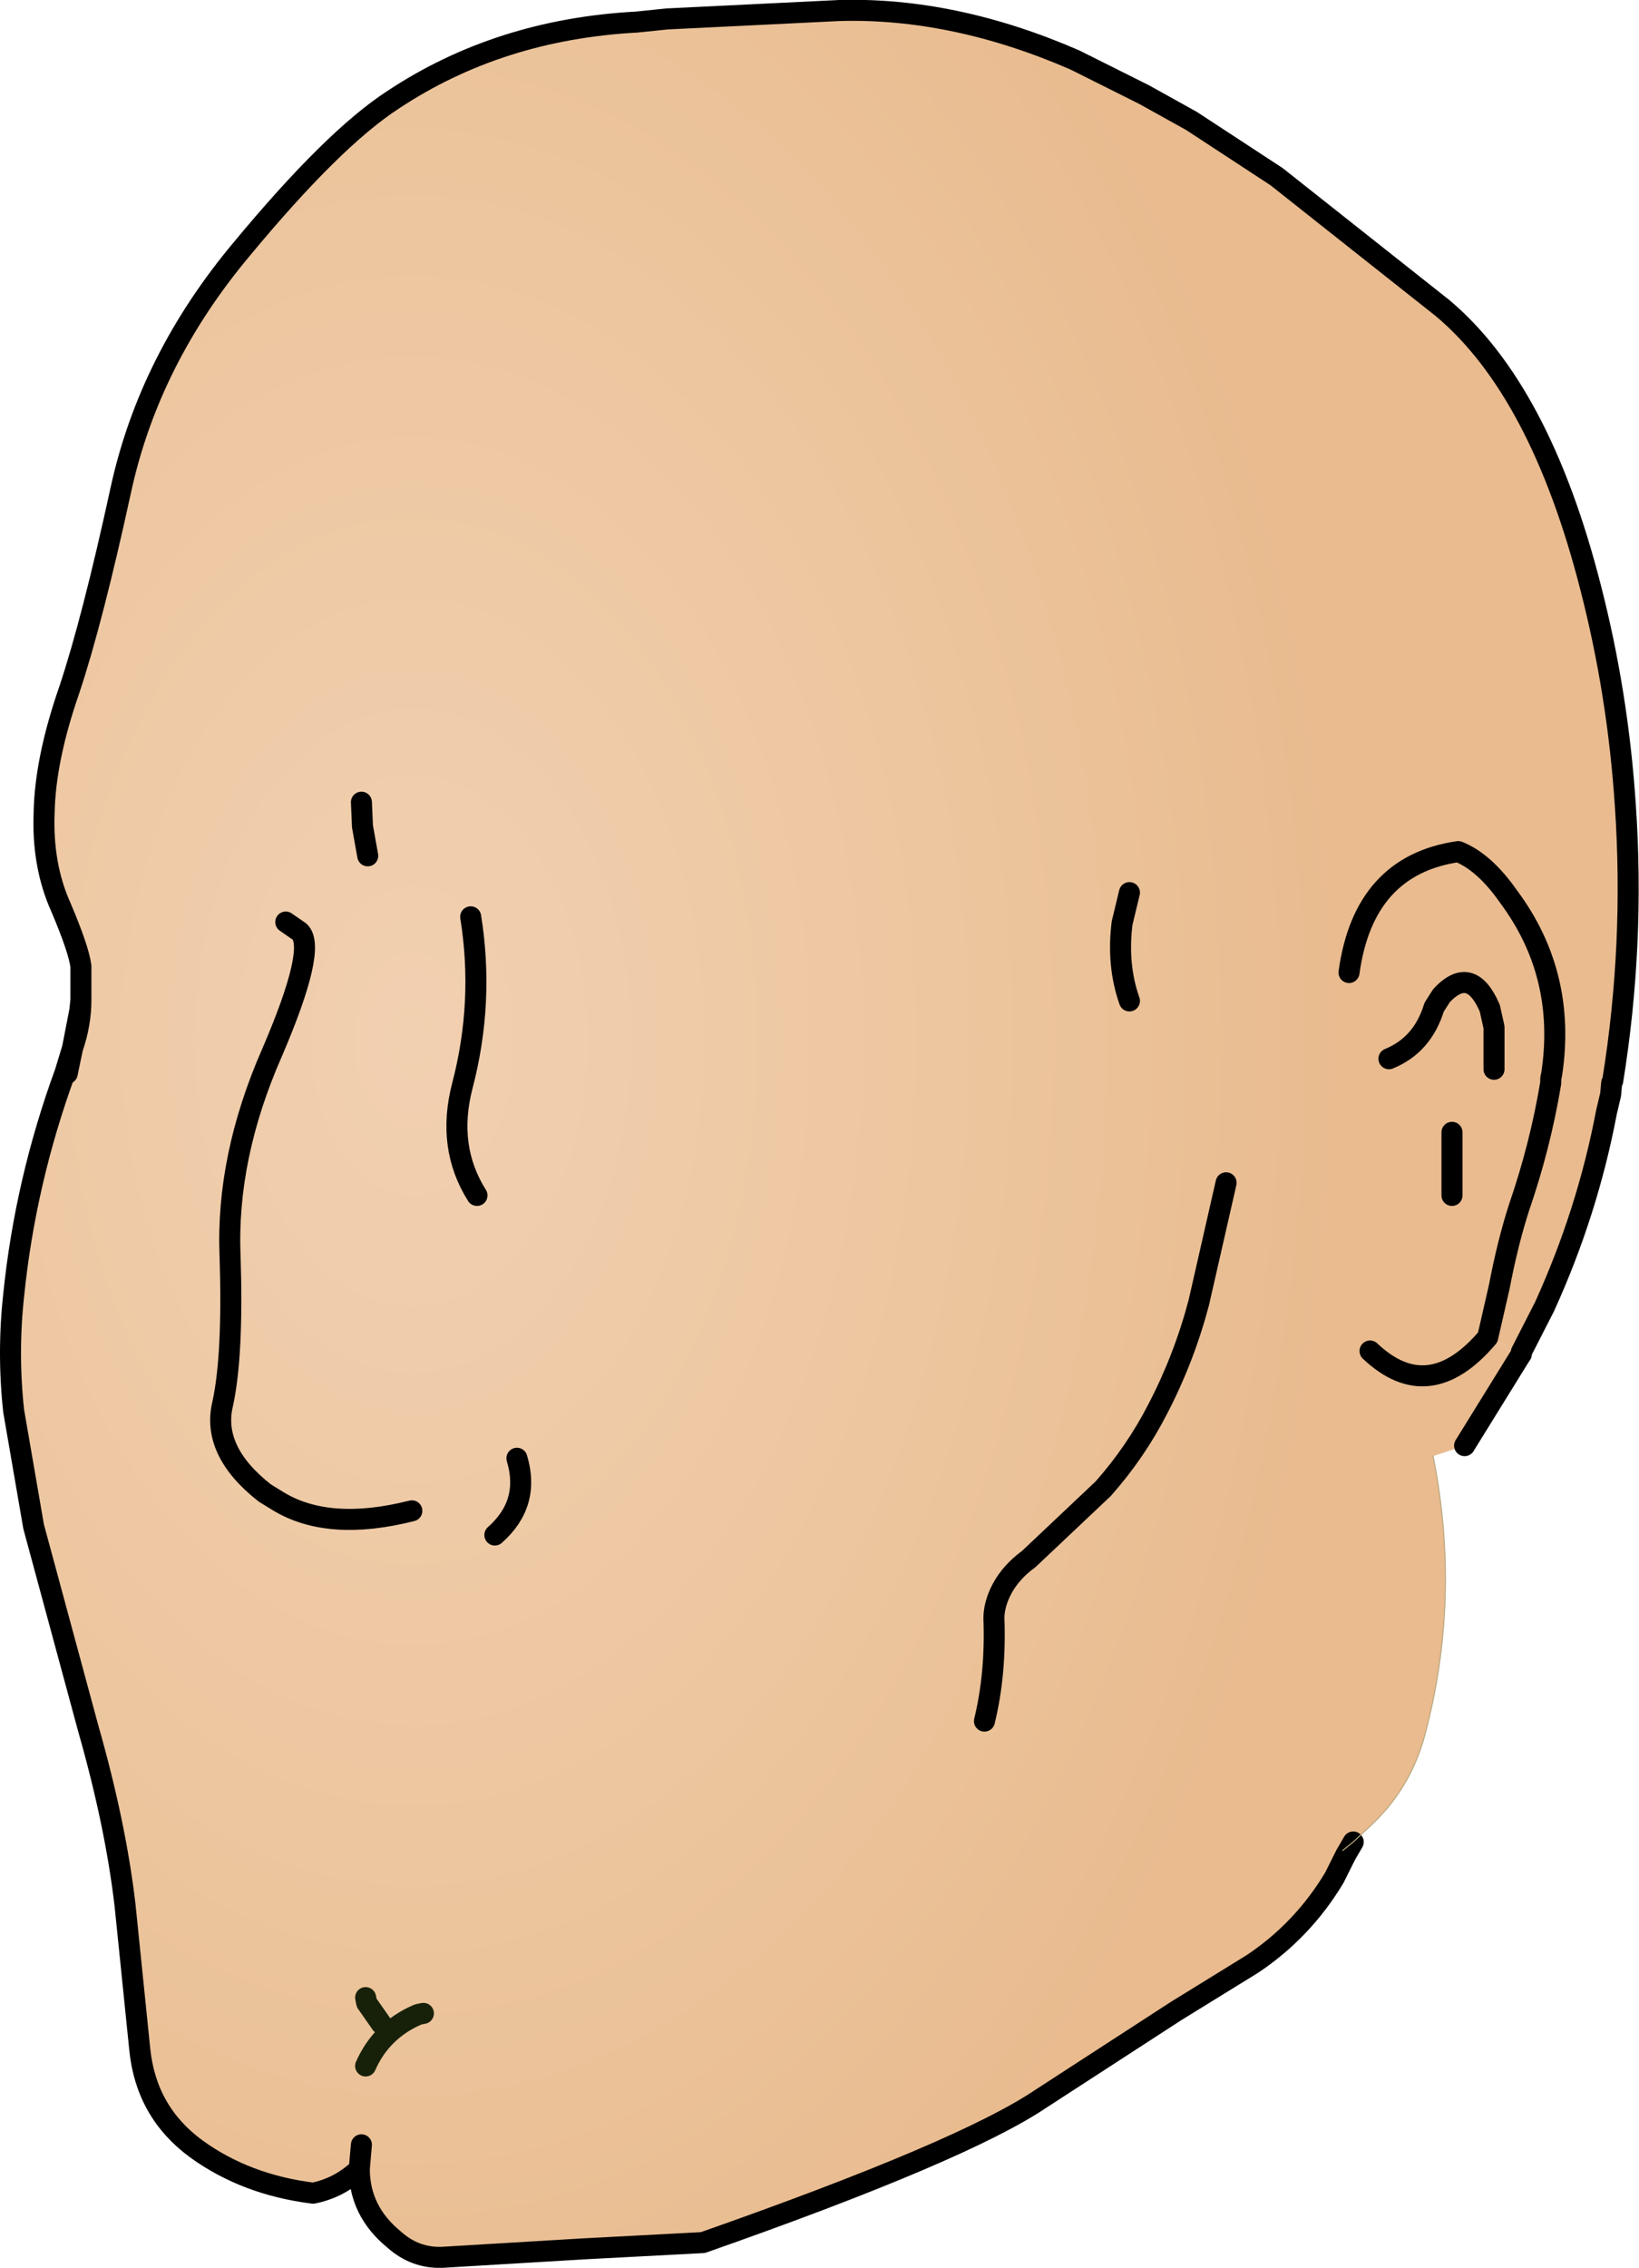 <?xml version="1.0" encoding="UTF-8" standalone="no"?>
<svg xmlns:xlink="http://www.w3.org/1999/xlink" height="107.85px" width="78.0px" xmlns="http://www.w3.org/2000/svg">
  <g transform="matrix(1.0, 0.0, 0.0, 1.0, 39.65, 52.5)">
    <path d="M-36.2 -2.65 L-35.85 -4.45 -35.8 -4.95 -35.8 -6.55 Q-35.9 -7.35 -36.75 -9.35 -37.65 -11.35 -37.55 -13.85 -37.5 -16.4 -36.35 -19.7 -35.25 -23.0 -33.9 -29.2 -32.55 -35.4 -28.15 -40.65 -23.8 -45.9 -20.95 -47.75 -15.9 -51.1 -9.35 -51.45 L-7.9 -51.6 0.3 -52.0 Q5.75 -52.15 11.5 -49.65 L14.8 -48.0 17.05 -46.75 21.1 -44.1 29.0 -37.85 Q33.65 -33.95 36.05 -24.55 37.35 -19.5 37.7 -14.2 38.15 -7.6 37.1 -1.1 L37.05 -1.0 37.0 -0.45 36.8 0.4 Q35.9 5.15 33.85 9.65 L32.75 11.8 31.15 11.1 32.65 12.05 30.05 16.25 28.55 16.75 Q29.9 23.5 28.15 30.05 27.45 32.6 25.55 34.35 L24.75 35.1 24.25 35.5 24.4 35.7 23.85 36.8 Q22.35 39.3 19.95 40.9 L16.3 43.15 9.9 47.3 Q6.2 49.8 -6.2 54.15 L-11.9 54.45 -18.6 54.85 Q-19.9 54.9 -20.9 54.0 -22.55 52.65 -22.55 50.65 -23.5 51.55 -24.75 51.8 -27.95 51.4 -30.3 49.7 -32.7 47.95 -33.0 44.95 L-33.7 38.1 Q-34.15 34.25 -35.45 29.7 L-38.05 20.1 -39.0 14.6 Q-39.3 11.85 -39.0 9.1 -38.45 3.7 -36.55 -1.5 L-36.45 -1.45 -36.2 -2.65 Q-35.8 -3.8 -35.8 -4.95 -35.8 -3.8 -36.2 -2.65 M-22.45 -14.35 L-22.4 -13.2 -22.15 -11.8 -22.4 -13.2 -22.45 -14.35 M24.55 -6.25 Q25.25 -11.35 29.75 -12.0 31.0 -11.5 32.15 -9.85 34.9 -6.15 34.2 -1.45 L34.15 -1.2 34.15 -1.0 Q33.65 2.0 32.65 4.9 32.1 6.6 31.7 8.7 L31.15 11.1 Q28.35 14.4 25.55 11.75 28.35 14.4 31.15 11.1 L31.7 8.7 Q32.1 6.6 32.65 4.9 33.65 2.0 34.15 -1.0 L34.15 -1.2 34.2 -1.45 Q34.9 -6.15 32.15 -9.85 31.0 -11.5 29.75 -12.0 25.25 -11.35 24.55 -6.25 M31.45 -1.65 L31.45 -3.65 31.25 -4.55 Q30.35 -6.65 28.95 -5.15 L28.6 -4.6 Q28.05 -2.8 26.45 -2.15 28.05 -2.8 28.6 -4.6 L28.95 -5.15 Q30.35 -6.65 31.25 -4.55 L31.45 -3.65 31.45 -1.65 M14.1 -10.05 L13.75 -8.6 Q13.5 -6.6 14.1 -4.9 13.5 -6.6 13.75 -8.6 L14.1 -10.05 M-16.1 20.5 Q-14.4 19.0 -15.05 16.85 -14.4 19.0 -16.1 20.5 M-17.25 -8.9 Q-16.6 -4.85 -17.65 -0.85 -18.4 2.05 -16.95 4.35 -18.4 2.05 -17.65 -0.85 -16.6 -4.85 -17.25 -8.9 M-26.05 -8.65 L-25.4 -8.2 Q-24.55 -7.45 -26.7 -2.45 -28.9 2.55 -28.7 7.25 -28.55 11.95 -29.05 14.25 -29.6 16.5 -27.05 18.5 L-26.4 18.9 Q-24.0 20.35 -20.05 19.35 -24.0 20.35 -26.4 18.9 L-27.05 18.5 Q-29.6 16.5 -29.05 14.25 -28.55 11.95 -28.7 7.25 -28.9 2.55 -26.7 -2.45 -24.55 -7.45 -25.4 -8.2 L-26.05 -8.65 M-26.25 18.55 L-26.25 18.6 -26.2 18.55 -26.25 18.55 M-19.5 43.25 L-19.75 43.3 Q-21.5 44.05 -22.25 45.75 -21.5 44.05 -19.75 43.3 L-19.5 43.25 M-22.25 42.5 L-22.2 42.75 -21.5 43.75 -22.2 42.75 -22.25 42.5 M-22.45 49.5 L-22.5 50.05 -22.55 50.65 -22.5 50.05 -22.45 49.5 M18.7 3.75 L17.4 9.45 Q16.7 12.1 15.45 14.5 14.4 16.55 12.85 18.3 L9.3 21.65 Q8.2 22.45 7.8 23.6 7.65 24.05 7.65 24.45 7.75 27.1 7.2 29.35 7.75 27.1 7.65 24.45 7.65 24.05 7.8 23.6 8.2 22.45 9.3 21.65 L12.85 18.3 Q14.4 16.55 15.45 14.5 16.7 12.1 17.4 9.45 L18.7 3.75 M29.45 4.35 L29.45 3.85 29.45 1.35 29.45 3.85 29.45 4.35" fill="url(#gradient0)" fill-rule="evenodd" stroke="none"/>
    <path d="M32.75 11.8 L32.75 11.9 32.65 12.05 31.15 11.1 32.75 11.8" fill="url(#gradient1)" fill-rule="evenodd" stroke="none"/>
    <path d="M-36.2 -2.65 L-35.85 -4.45 -35.8 -4.95 -35.8 -6.55 Q-35.9 -7.35 -36.75 -9.35 -37.65 -11.35 -37.55 -13.85 -37.5 -16.4 -36.35 -19.7 -35.25 -23.0 -33.9 -29.2 -32.55 -35.4 -28.15 -40.65 -23.8 -45.9 -20.95 -47.75 -15.9 -51.1 -9.35 -51.45 L-7.9 -51.6 0.3 -52.0 Q5.75 -52.15 11.5 -49.65 L14.8 -48.0 17.05 -46.75 21.1 -44.1 29.0 -37.85 Q33.65 -33.95 36.05 -24.55 37.35 -19.5 37.7 -14.2 38.15 -7.6 37.1 -1.1 L37.05 -1.0 37.0 -0.45 36.8 0.4 Q35.9 5.15 33.85 9.65 L32.75 11.8 32.75 11.9 32.65 12.05 30.05 16.25 M24.75 35.1 L24.4 35.7 23.85 36.8 Q22.35 39.3 19.95 40.9 L16.3 43.15 9.9 47.3 Q6.2 49.8 -6.2 54.15 L-11.9 54.45 -18.6 54.85 Q-19.9 54.9 -20.9 54.0 -22.55 52.65 -22.55 50.65 -23.5 51.55 -24.75 51.8 -27.95 51.4 -30.3 49.7 -32.7 47.95 -33.0 44.95 L-33.7 38.1 Q-34.15 34.25 -35.45 29.7 L-38.05 20.1 -39.0 14.6 Q-39.3 11.85 -39.0 9.1 -38.45 3.7 -36.55 -1.5 L-36.2 -2.65 Q-35.8 -3.8 -35.8 -4.95 M14.1 -4.9 Q13.5 -6.6 13.75 -8.6 L14.1 -10.05 M26.45 -2.15 Q28.05 -2.8 28.6 -4.6 L28.95 -5.15 Q30.35 -6.65 31.25 -4.55 L31.45 -3.65 31.45 -1.65 M25.55 11.75 Q28.35 14.4 31.15 11.1 L31.7 8.7 Q32.1 6.6 32.65 4.9 33.65 2.0 34.15 -1.0 L34.15 -1.2 34.2 -1.45 Q34.9 -6.15 32.15 -9.85 31.0 -11.5 29.75 -12.0 25.25 -11.35 24.55 -6.25 M-22.15 -11.8 L-22.4 -13.2 -22.45 -14.35 M-36.2 -2.65 L-36.45 -1.45 M-20.05 19.35 Q-24.0 20.35 -26.4 18.9 L-27.05 18.5 Q-29.6 16.5 -29.05 14.25 -28.55 11.95 -28.7 7.25 -28.9 2.55 -26.7 -2.45 -24.55 -7.45 -25.4 -8.2 L-26.05 -8.65 M-16.95 4.35 Q-18.4 2.05 -17.65 -0.85 -16.6 -4.85 -17.25 -8.9 M-15.05 16.85 Q-14.4 19.0 -16.1 20.5 M-22.55 50.65 L-22.5 50.05 -22.45 49.5 M29.45 1.35 L29.45 3.85 29.45 4.35 M7.2 29.35 Q7.75 27.1 7.65 24.45 7.65 24.05 7.8 23.6 8.2 22.45 9.3 21.65 L12.85 18.3 Q14.4 16.55 15.45 14.5 16.7 12.1 17.4 9.45 L18.7 3.75" fill="none" stroke="#000000" stroke-linecap="round" stroke-linejoin="round" stroke-width="1.0"/>
    <path d="M28.55 16.75 Q29.9 23.5 28.15 30.05 27.45 32.6 25.55 34.35 L24.75 35.1 24.25 35.5" fill="none" stroke="#b9a882" stroke-linecap="round" stroke-linejoin="round" stroke-width="0.05"/>
    <path d="M-21.5 43.75 L-22.2 42.75 -22.25 42.5 M-22.25 45.75 Q-21.5 44.05 -19.75 43.3 L-19.5 43.25" fill="none" stroke="#172109" stroke-linecap="round" stroke-linejoin="round" stroke-width="1.0"/>
  </g>
  <defs>
    <radialGradient cx="0" cy="0" gradientTransform="matrix(0.054, 0.0, 0.0, 0.082, -20.0, -3.0)" gradientUnits="userSpaceOnUse" id="gradient0" r="819.2" spreadMethod="pad">
      <stop offset="0.0" stop-color="#f1d0b1"/>
      <stop offset="0.627" stop-color="#ecc59d"/>
      <stop offset="1.0" stop-color="#e9bb8f"/>
    </radialGradient>
    <radialGradient cx="0" cy="0" gradientTransform="matrix(0.049, 0.0, 0.0, 0.068, -16.0, 3.0)" gradientUnits="userSpaceOnUse" id="gradient1" r="819.2" spreadMethod="pad">
      <stop offset="0.0" stop-color="#f1d0b1"/>
      <stop offset="0.627" stop-color="#ecc59d"/>
      <stop offset="1.0" stop-color="#e9bb8f"/>
    </radialGradient>
  </defs>
</svg>

